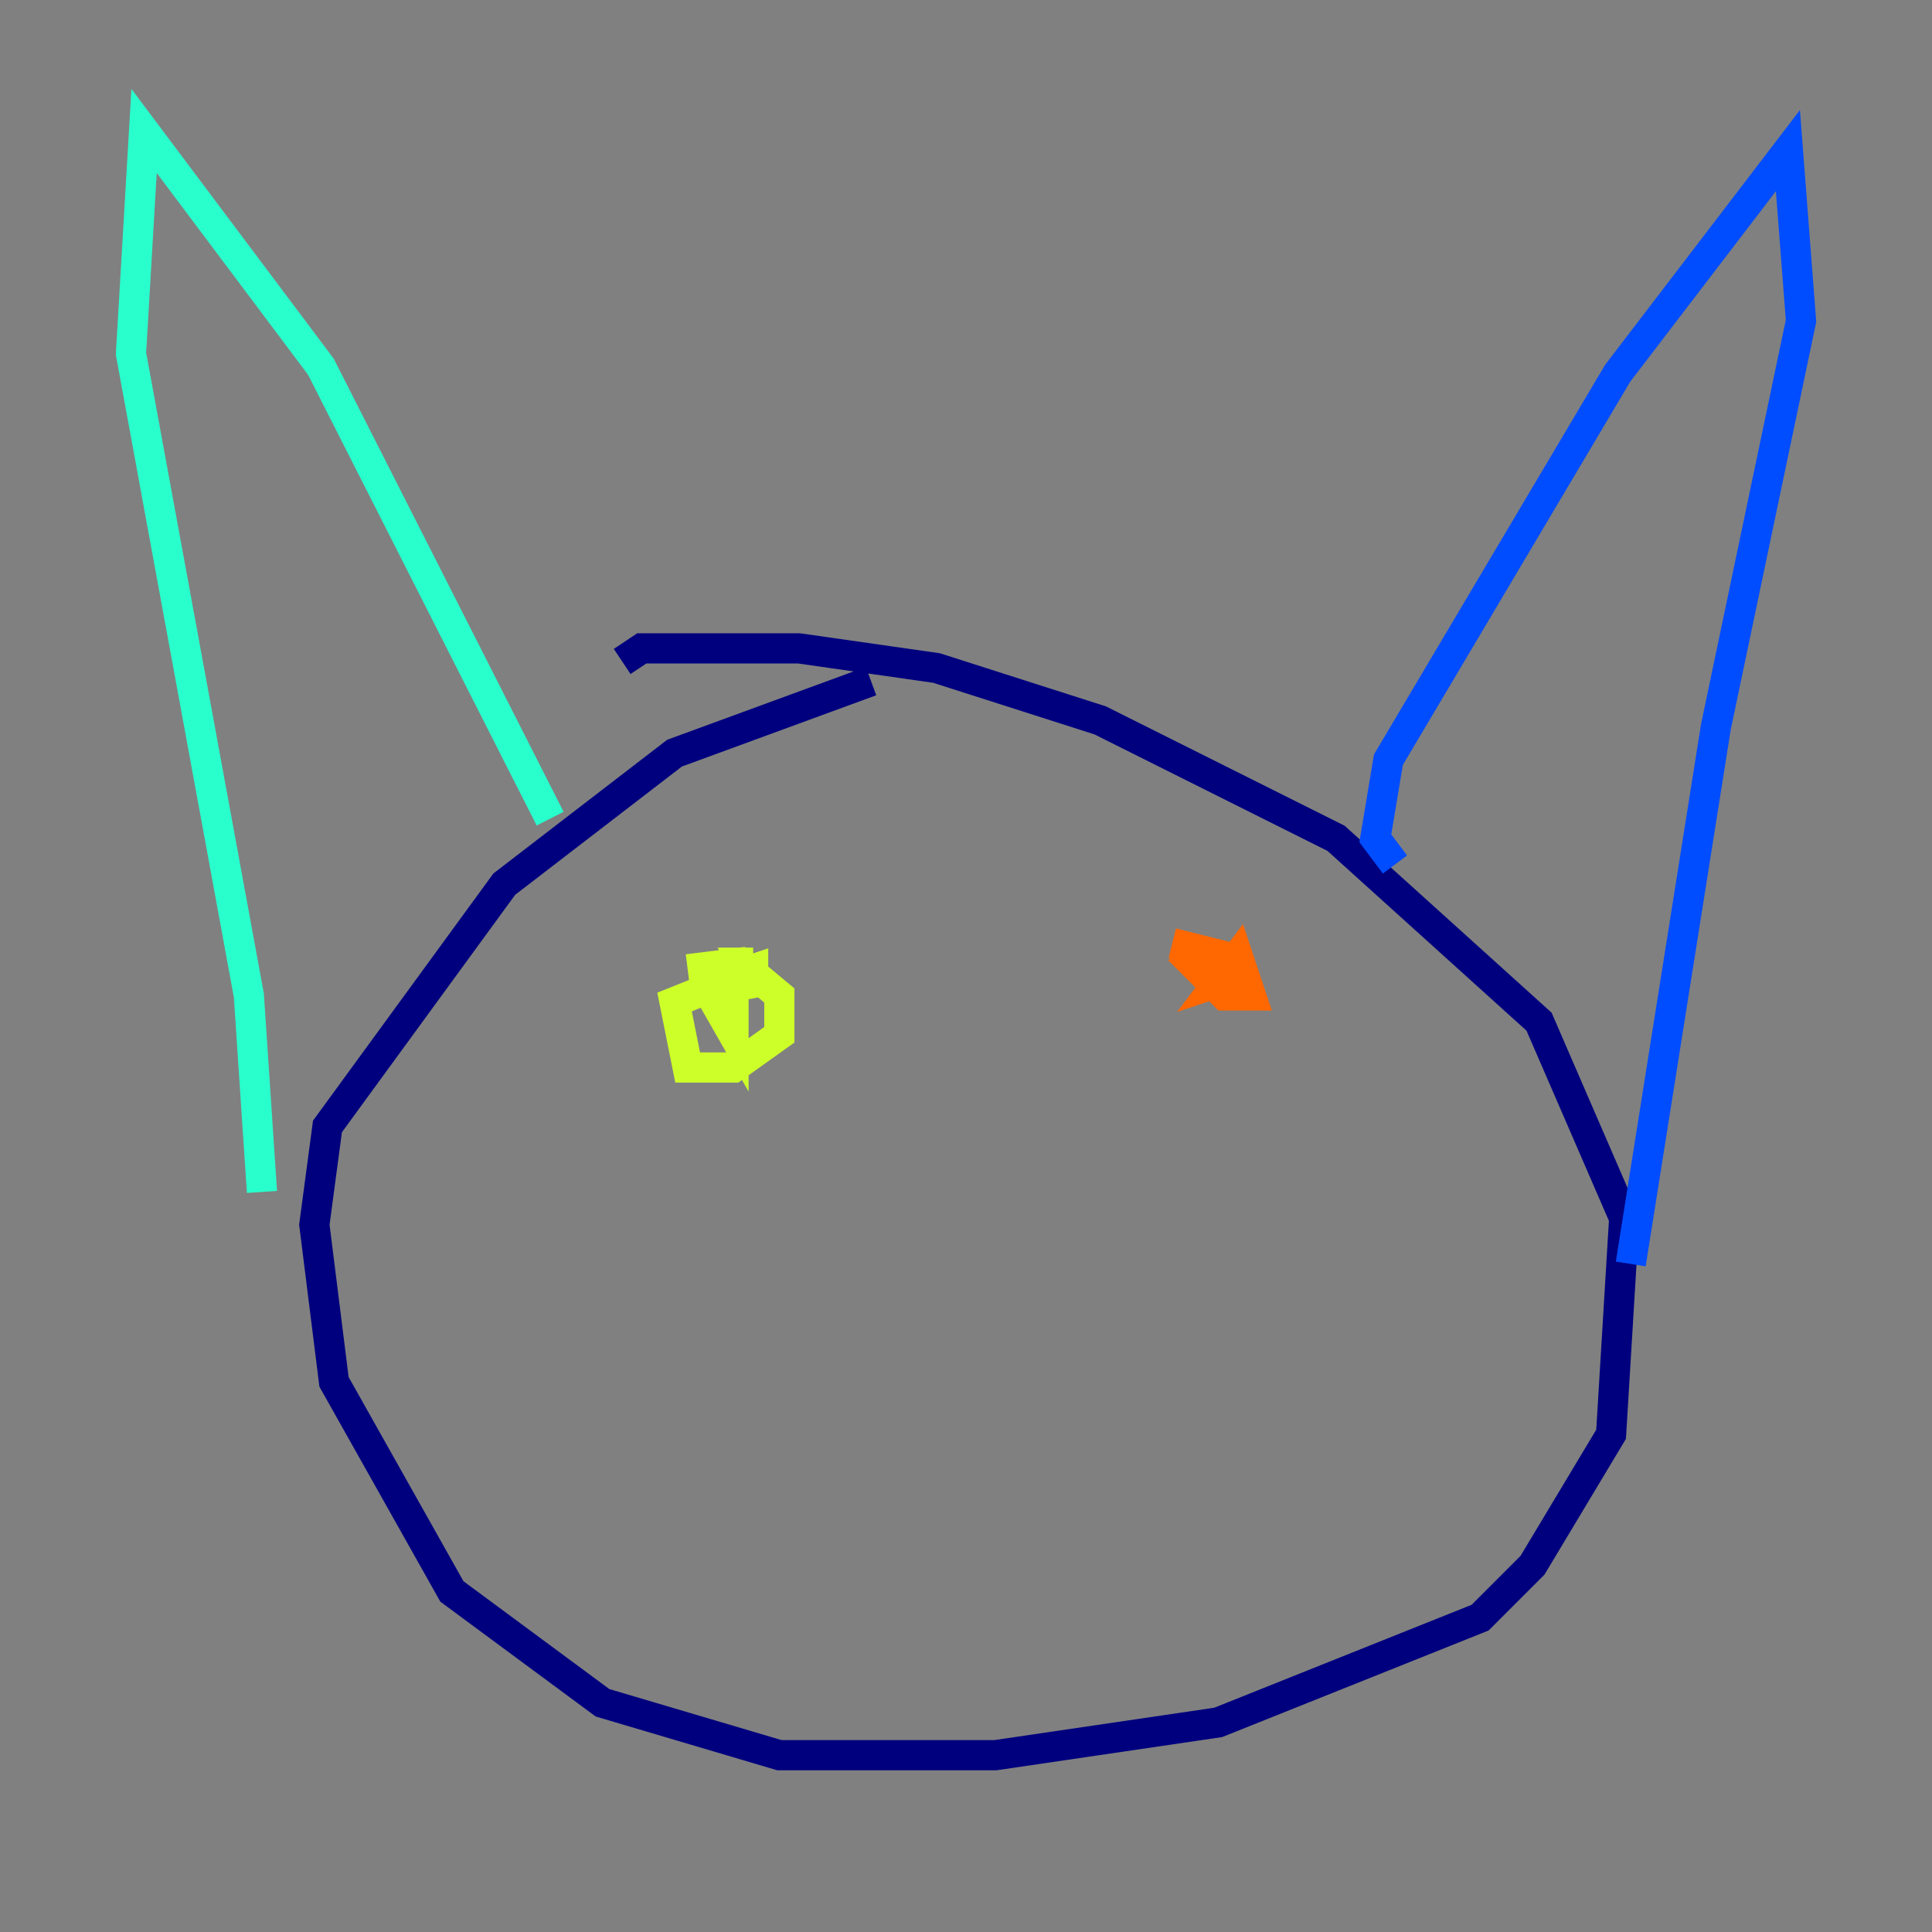 <?xml version="1.0" encoding="utf-8" ?>
<svg baseProfile="tiny" height="128" version="1.2" viewBox="0,0,128,128" width="128" xmlns="http://www.w3.org/2000/svg" xmlns:ev="http://www.w3.org/2001/xml-events" xmlns:xlink="http://www.w3.org/1999/xlink"><rect x="0" y="0" width="128" height="128" fill="#808080" stroke="none"/><defs /><polyline fill="none" points="41.22,43.824 42.522,42.956 52.936,42.956 62.047,44.258 72.895,47.729 88.515,55.539 101.966,67.688 107.607,80.705 106.739,95.024 101.532,103.702 98.061,107.173 80.705,114.115 65.953,116.285 51.634,116.285 39.919,112.814 29.939,105.437 22.129,91.552 20.827,81.139 21.695,74.63 33.41,58.576 44.691,49.898 57.709,45.125" stroke="#00007f" stroke-width="2" /><polyline fill="none" points="92.42,57.275 91.119,55.539 91.986,50.332 107.173,24.732 118.454,9.98 119.322,21.261 113.681,48.163 108.041,83.742" stroke="#004cff" stroke-width="2" /><polyline fill="none" points="36.447,54.237 21.261,24.298 9.546,8.678 8.678,23.43 16.488,65.953 17.356,78.969" stroke="#29ffcd" stroke-width="2" /><polyline fill="none" points="45.559,64.217 49.031,63.783 51.634,65.953 51.634,68.556 48.597,70.725 45.559,70.725 44.691,66.386 46.861,65.519 48.597,68.556 48.597,64.651 49.898,64.217 49.898,65.953 49.031,63.783 49.898,63.783" stroke="#cdff29" stroke-width="2" /><polyline fill="none" points="77.668,62.481 81.139,63.349 82.007,64.651 80.705,65.085 82.007,63.349 82.875,65.953 81.139,65.953 78.102,62.915" stroke="#ff6700" stroke-width="2" /><polyline fill="none" points="60.312,92.42 60.312,92.42" stroke="#7f0000" stroke-width="2" /></svg>